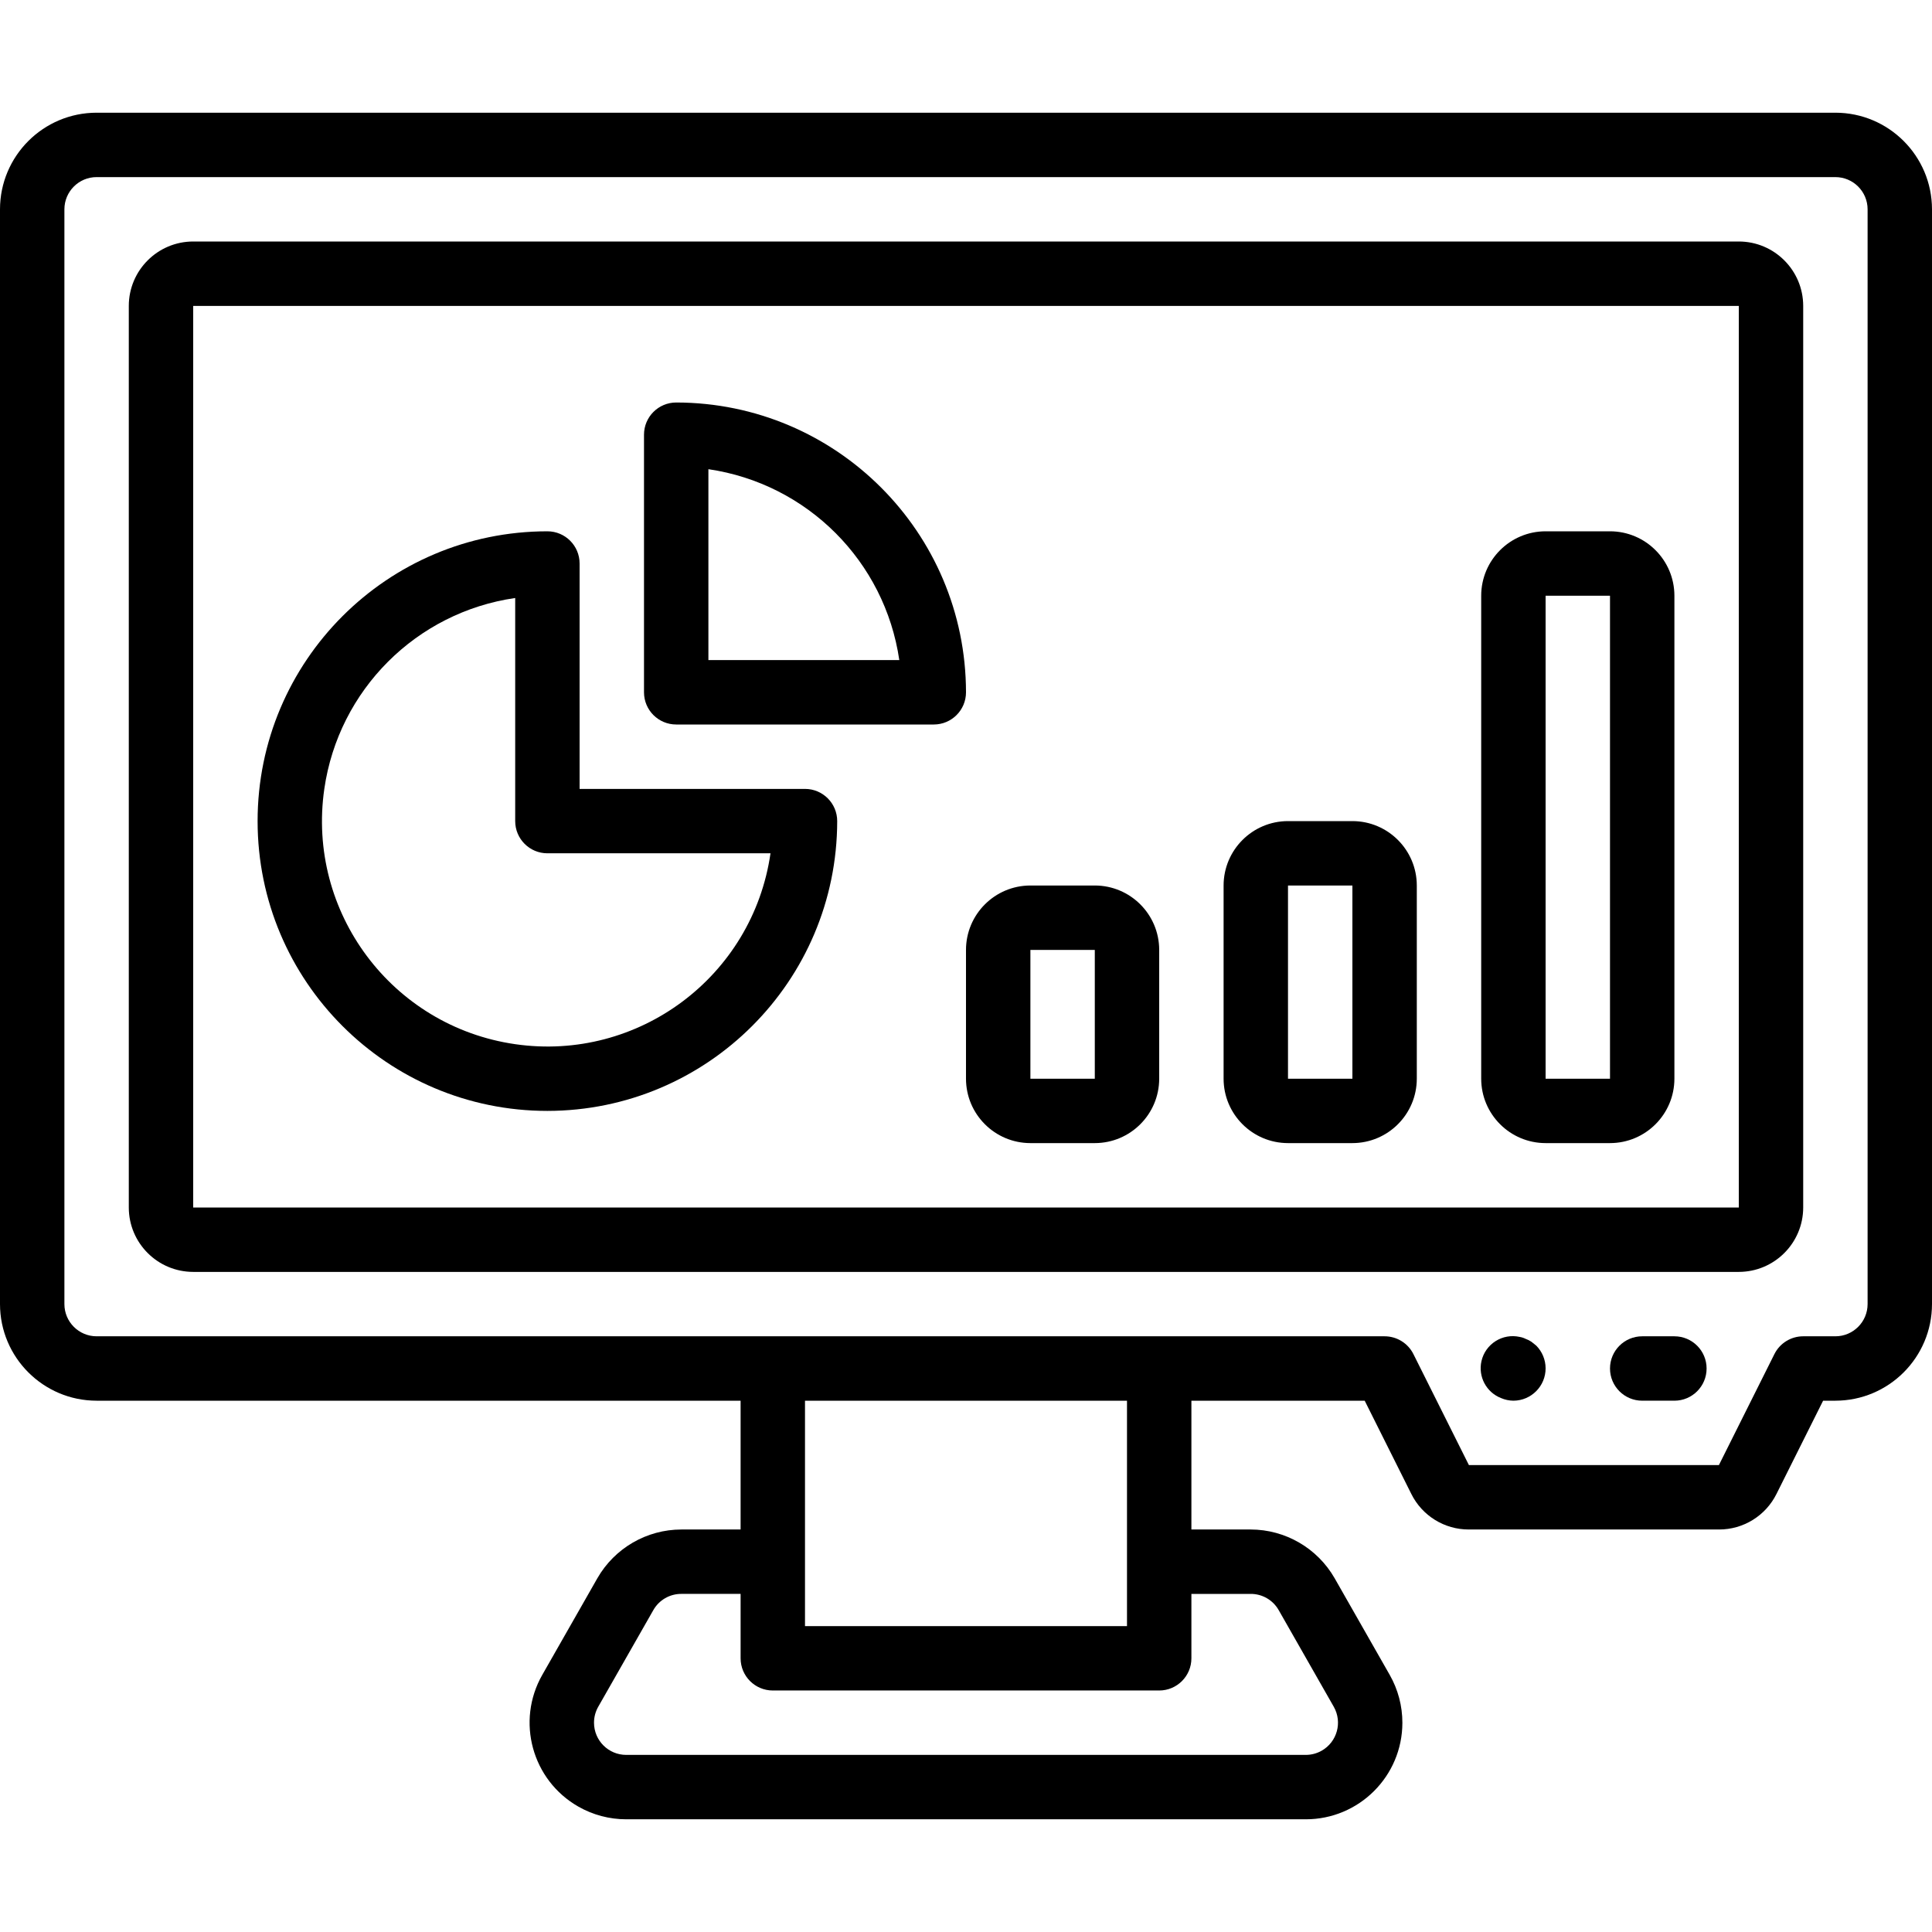 <?xml version="1.0" encoding="iso-8859-1"?>
<!-- Generator: Adobe Illustrator 19.0.0, SVG Export Plug-In . SVG Version: 6.00 Build 0)  -->
<svg xmlns="http://www.w3.org/2000/svg" xmlns:xlink="http://www.w3.org/1999/xlink" version="1.1" id="Layer_1" x="0px" y="0px" viewBox="0 0 512 512" style="enable-background:new 0 0 512 512;" xml:space="preserve">
<g>
	<g>
		<path d="M460.8,64H51.2c-9.422,0.009-17.057,7.645-17.067,17.067V320c0.009,9.422,7.645,17.057,17.067,17.067h409.6    c9.422-0.009,17.057-7.645,17.067-17.067V81.067C477.857,71.645,470.222,64.009,460.8,64z M460.8,320l-409.6,0.012V81.067h409.6    V320z"/>
	</g>
</g>
<g>
	<g>
		<path d="M486.4,29.867H25.6C11.468,29.882,0.015,41.335,0,55.467V345.6c0.015,14.132,11.468,25.585,25.6,25.6h170.667v34.133    h-15.7c-9.199,0.013-17.69,4.943-22.263,12.925l-14.588,25.591c-7.006,12.28-2.73,27.914,9.549,34.919    c3.871,2.209,8.252,3.368,12.709,3.364h180.05c14.137,0.013,25.609-11.436,25.622-25.574c0.004-4.454-1.154-8.832-3.359-12.701    l-14.596-25.612c-4.576-7.976-13.063-12.9-22.258-12.913h-15.7V371.2h45.925l12.35,24.7c2.875,5.797,8.796,9.456,15.267,9.433    h66.25c6.471,0.022,12.392-3.636,15.267-9.433l12.35-24.7h3.258c14.132-0.015,25.585-11.468,25.6-25.6V55.467    C511.985,41.335,500.532,29.882,486.4,29.867z M331.433,422.4c3.077-0.018,5.923,1.63,7.438,4.308l14.596,25.609    c2.328,4.099,0.892,9.308-3.206,11.636c-1.291,0.733-2.751,1.117-4.236,1.113h-180.05c-4.714,0.011-8.544-3.801-8.555-8.515    c-0.004-1.488,0.382-2.951,1.118-4.243l14.588-25.588c1.512-2.685,4.361-4.339,7.442-4.321h15.7v17.067    c0,4.713,3.82,8.533,8.533,8.533h102.4c4.713,0,8.533-3.82,8.533-8.533V422.4H331.433z M213.333,430.933V371.2h85.333v42.667    v17.067H213.333z M494.933,345.6c-0.006,4.71-3.823,8.527-8.533,8.533h-8.533c-3.232-0.001-6.188,1.825-7.633,4.717    l-14.708,29.417h-66.25l-14.708-29.417c-1.446-2.891-4.401-4.717-7.633-4.717H25.6c-4.71-0.006-8.527-3.823-8.533-8.533V55.467    c0.006-4.71,3.823-8.527,8.533-8.533h460.8c4.71,0.006,8.527,3.823,8.533,8.533V345.6z"/>
	</g>
</g>
<g>
	<g>
		<path d="M407.125,356.608c-0.43-0.341-0.855-0.683-1.28-1.025c-0.476-0.324-0.993-0.583-1.537-0.771    c-0.484-0.246-1.002-0.417-1.538-0.508c-4.577-1.038-9.13,1.832-10.167,6.409c-0.932,4.109,1.288,8.281,5.217,9.803    c1.027,0.438,2.13,0.67,3.246,0.683c4.732-0.019,8.553-3.87,8.534-8.602C409.592,360.354,408.703,358.204,407.125,356.608z"/>
	</g>
</g>
<g>
	<g>
		<path d="M443.733,354.133H435.2c-4.713,0-8.533,3.821-8.533,8.533c0,4.713,3.82,8.533,8.533,8.533h8.533    c4.713,0,8.533-3.821,8.533-8.533C452.267,357.954,448.446,354.133,443.733,354.133z"/>
	</g>
</g>
<g>
	<g>
		<path d="M213.333,209.067H153.6v-59.733c0-4.713-3.821-8.533-8.533-8.533c-42.415,0-76.8,34.385-76.8,76.8s34.385,76.8,76.8,76.8    c42.395-0.049,76.751-34.405,76.8-76.8C221.867,212.887,218.046,209.067,213.333,209.067z M136.533,276.72    c-32.653-4.714-55.301-35.006-50.587-67.658c3.784-26.212,24.375-46.803,50.587-50.587V217.6c0,4.713,3.82,8.533,8.533,8.533    h59.125C199.478,258.786,169.186,281.434,136.533,276.72z"/>
	</g>
</g>
<g>
	<g>
		<path d="M179.2,106.667c-4.713,0-8.533,3.82-8.533,8.533v68.267c0,4.713,3.82,8.533,8.533,8.533h68.267    c4.713,0,8.533-3.821,8.533-8.533C255.951,141.072,221.595,106.716,179.2,106.667z M187.733,174.933v-50.592    c26.193,3.827,46.765,24.399,50.592,50.592H187.733z"/>
	</g>
</g>
<g>
	<g>
		<path d="M426.667,140.8H409.6c-9.422,0.009-17.057,7.645-17.067,17.067v128c0.009,9.422,7.645,17.057,17.067,17.067h17.067    c9.422-0.009,17.057-7.645,17.067-17.067v-128C443.724,148.445,436.088,140.809,426.667,140.8z M426.667,285.867H409.6v-128    h17.067V285.867z"/>
	</g>
</g>
<g>
	<g>
		<path d="M358.4,217.6h-17.067c-9.422,0.009-17.057,7.645-17.067,17.067v51.2c0.009,9.422,7.645,17.057,17.067,17.067H358.4    c9.422-0.009,17.057-7.645,17.067-17.067v-51.2C375.457,225.245,367.822,217.609,358.4,217.6z M358.4,285.867h-17.067v-51.2H358.4    V285.867z"/>
	</g>
</g>
<g>
	<g>
		<path d="M290.133,234.667h-17.067c-9.422,0.009-17.057,7.645-17.067,17.067v34.133c0.009,9.422,7.645,17.057,17.067,17.067h17.067    c9.422-0.009,17.057-7.645,17.067-17.067v-34.133C307.191,242.312,299.555,234.676,290.133,234.667z M290.133,285.867h-17.067    v-34.133h17.067V285.867z"/>
	</g>
</g>
<g>
</g>
<g>
</g>
<g>
</g>
<g>
</g>
<g>
</g>
<g>
</g>
<g>
</g>
<g>
</g>
<g>
</g>
<g>
</g>
<g>
</g>
<g>
</g>
<g>
</g>
<g>
</g>
<g>
</g>
</svg>
